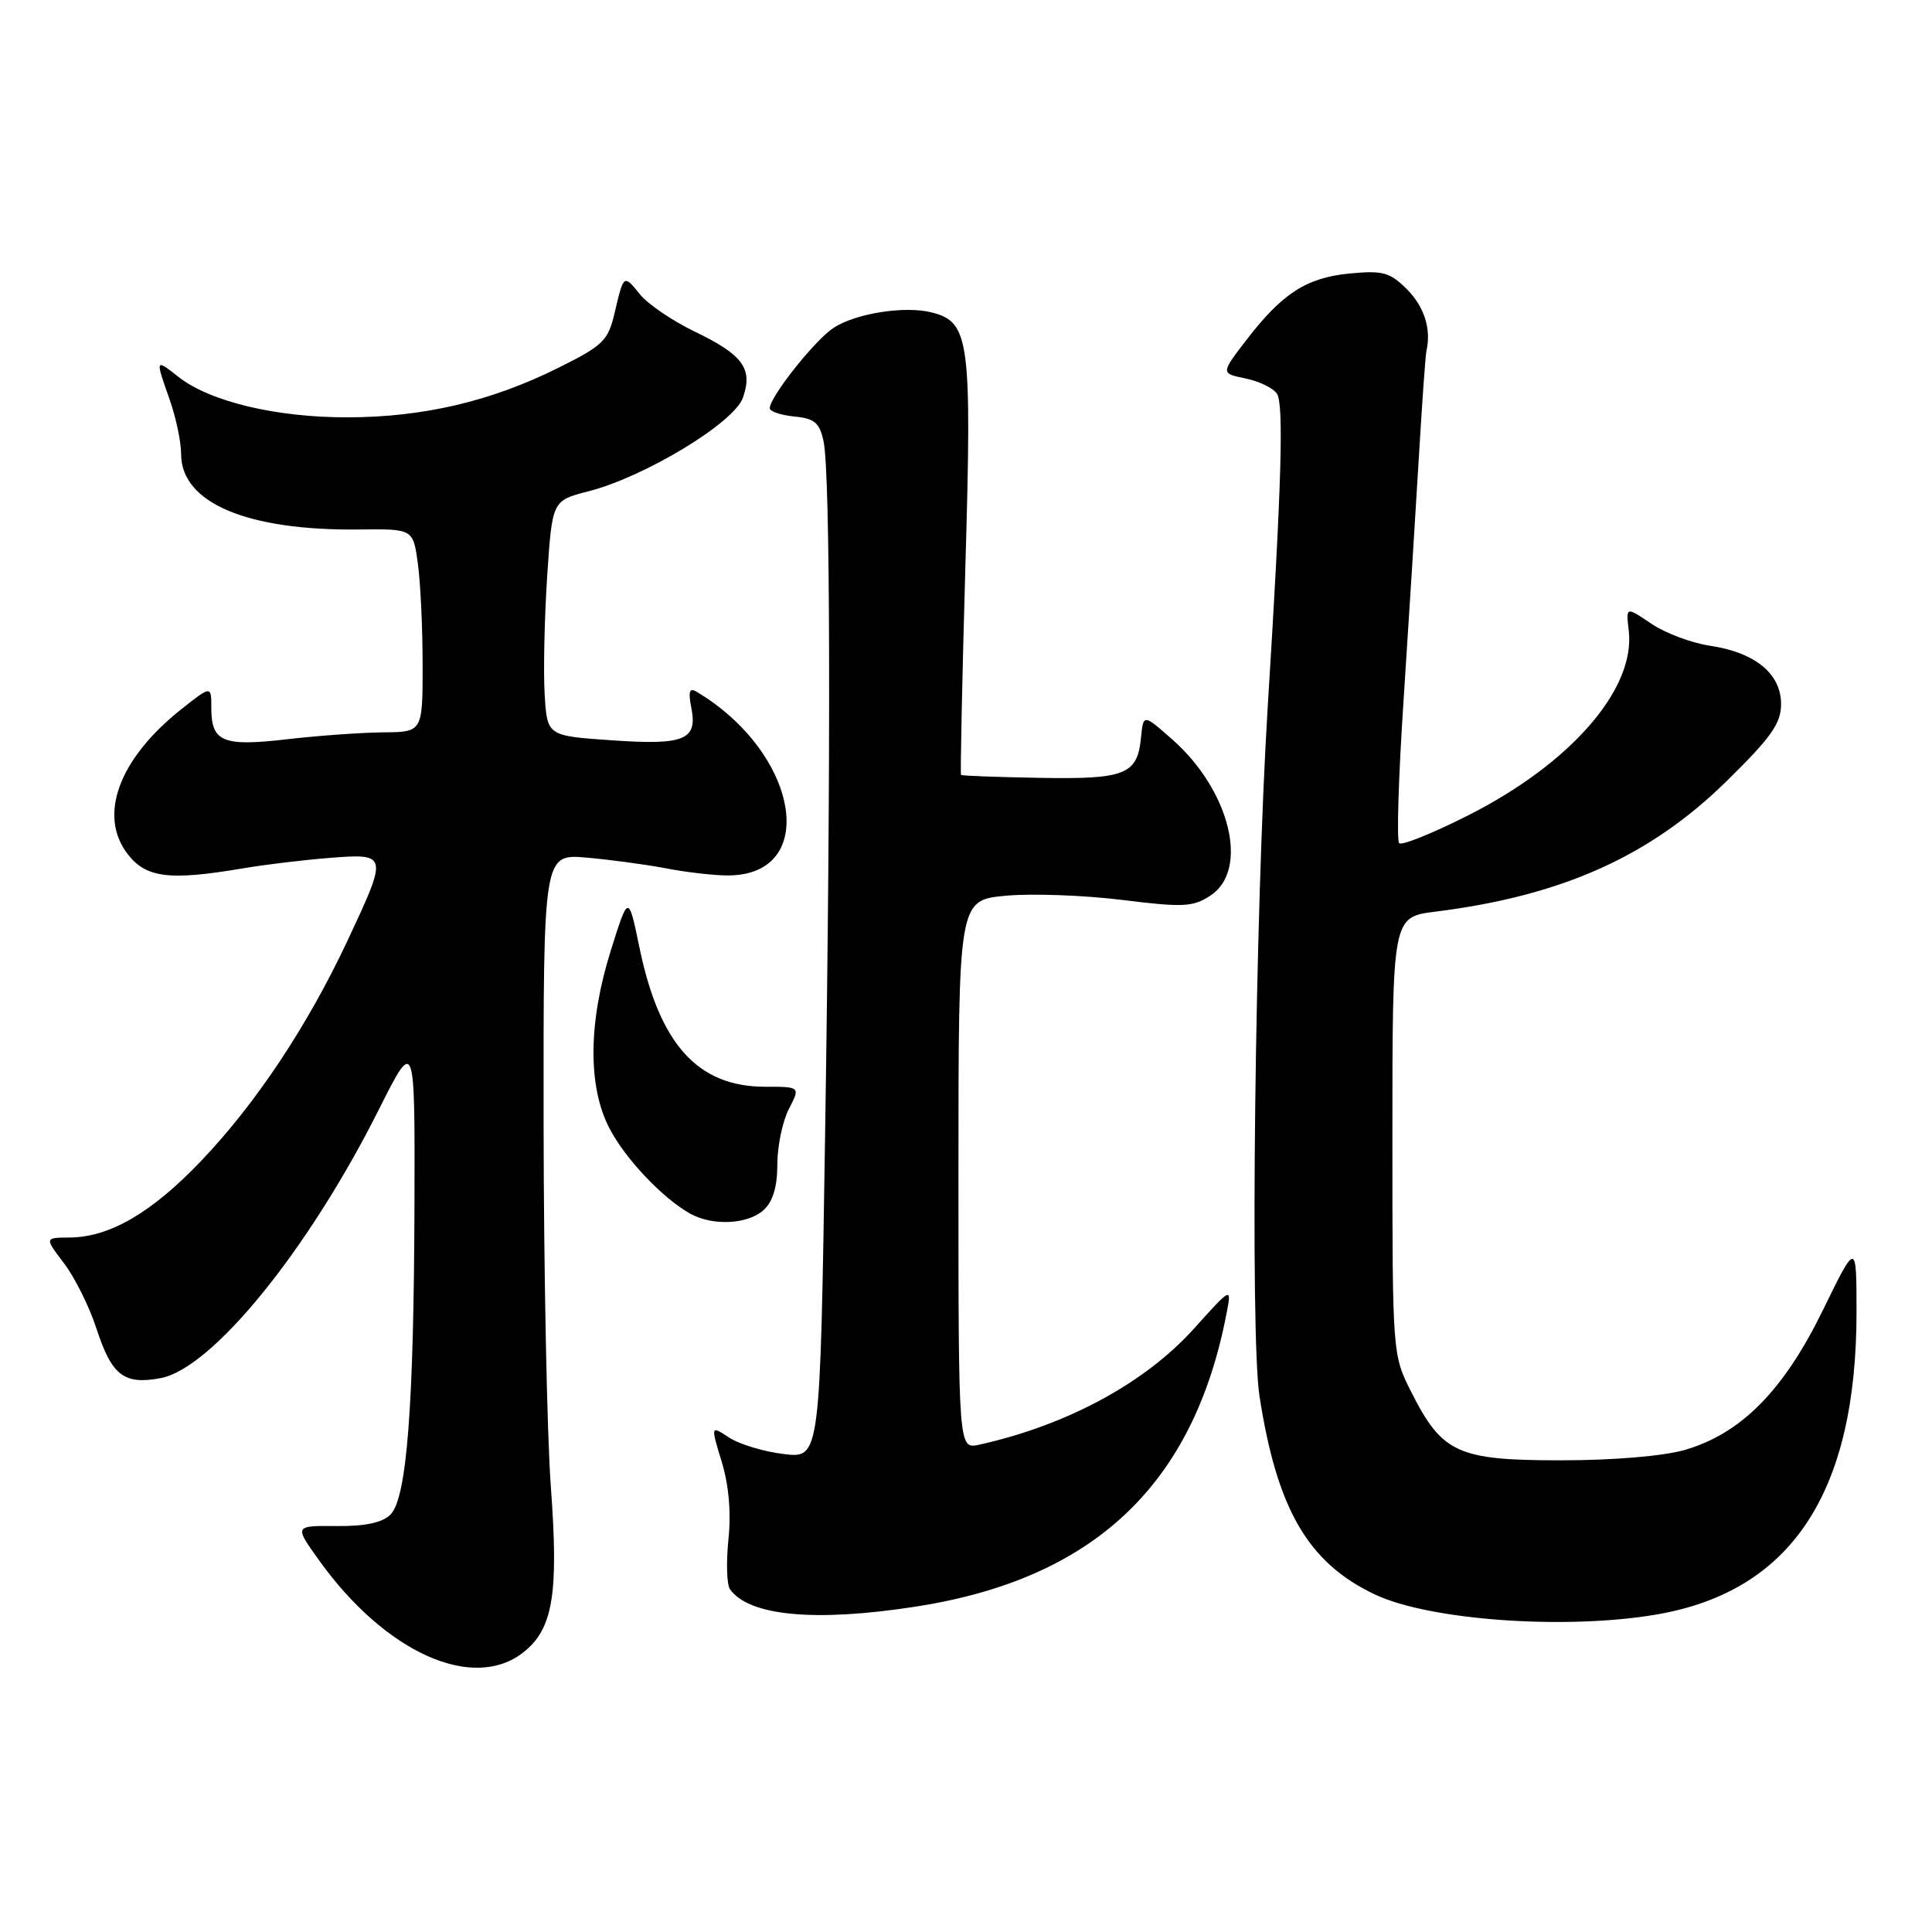 <?xml version="1.0" encoding="UTF-8" standalone="no"?>
<!DOCTYPE svg PUBLIC "-//W3C//DTD SVG 1.1//EN" "http://www.w3.org/Graphics/SVG/1.1/DTD/svg11.dtd" >
<svg xmlns="http://www.w3.org/2000/svg" xmlns:xlink="http://www.w3.org/1999/xlink" version="1.1" viewBox="0 0 256 256">
 <g >
 <path fill="currentColor"
d=" M 69.34 218.95 C 73.28 215.85 74.04 211.25 72.99 197.00 C 72.48 190.12 72.05 168.45 72.03 148.82 C 72.00 113.14 72.00 113.14 77.75 113.64 C 80.91 113.92 85.66 114.56 88.30 115.07 C 90.94 115.58 94.60 116.00 96.44 116.00 C 108.67 116.00 105.89 99.75 92.27 91.64 C 91.36 91.09 91.18 91.65 91.60 93.76 C 92.46 98.05 90.71 98.77 81.00 98.09 C 72.50 97.50 72.50 97.50 72.17 92.00 C 71.99 88.97 72.14 81.96 72.50 76.42 C 73.17 66.33 73.17 66.33 77.94 65.11 C 85.45 63.19 97.28 56.02 98.44 52.70 C 99.79 48.85 98.46 47.02 92.04 43.93 C 89.10 42.51 85.86 40.31 84.83 39.04 C 82.63 36.32 82.65 36.31 81.43 41.50 C 80.59 45.13 79.90 45.80 74.00 48.73 C 65.08 53.18 56.07 55.29 46.00 55.30 C 36.57 55.31 27.81 53.21 23.66 49.95 C 20.55 47.50 20.55 47.48 22.50 53.00 C 23.32 55.34 24.00 58.57 24.00 60.17 C 24.00 66.64 32.74 70.34 47.62 70.16 C 54.74 70.08 54.74 70.08 55.37 74.68 C 55.72 77.21 56.00 83.27 56.00 88.14 C 56.00 97.00 56.00 97.00 50.75 97.04 C 47.86 97.07 42.12 97.48 38.00 97.96 C 29.50 98.94 28.00 98.32 28.00 93.79 C 28.00 90.83 28.00 90.83 24.02 93.98 C 15.70 100.58 12.94 108.13 16.98 113.25 C 19.40 116.32 22.50 116.70 32.07 115.08 C 35.05 114.57 40.31 113.94 43.75 113.67 C 51.39 113.08 51.41 113.19 46.11 124.51 C 40.77 135.90 33.95 146.18 26.64 153.84 C 20.08 160.71 14.53 163.94 9.20 163.98 C 5.90 164.00 5.90 164.00 8.48 167.39 C 9.90 169.25 11.84 173.14 12.78 176.04 C 14.81 182.27 16.43 183.52 21.28 182.61 C 28.11 181.33 40.80 165.72 50.17 147.08 C 54.98 137.50 54.98 137.50 54.92 159.50 C 54.84 186.38 53.91 198.52 51.74 200.69 C 50.67 201.76 48.38 202.25 44.58 202.21 C 38.99 202.16 38.99 202.16 42.25 206.71 C 51.01 218.96 62.65 224.21 69.34 218.95 Z  M 219.62 213.91 C 237.41 210.81 246.01 197.74 246.00 173.80 C 245.99 164.50 245.99 164.50 241.52 173.65 C 236.32 184.28 230.70 189.95 223.26 192.12 C 220.42 192.94 213.80 193.50 206.82 193.50 C 193.15 193.50 191.10 192.56 187.00 184.45 C 184.50 179.51 184.50 179.45 184.50 150.51 C 184.50 121.51 184.50 121.51 190.19 120.80 C 206.96 118.70 218.61 113.48 228.74 103.55 C 234.70 97.70 236.00 95.87 236.00 93.29 C 236.00 89.27 232.57 86.46 226.57 85.56 C 224.13 85.20 220.62 83.88 218.79 82.63 C 215.44 80.36 215.44 80.36 215.82 83.58 C 216.72 91.28 208.18 101.12 194.64 107.99 C 189.90 110.39 185.74 112.07 185.40 111.73 C 185.05 111.39 185.31 102.87 185.98 92.80 C 186.64 82.74 187.54 68.42 187.98 61.00 C 188.42 53.58 188.88 47.05 189.01 46.50 C 189.67 43.62 188.73 40.64 186.43 38.33 C 184.17 36.08 183.23 35.82 178.85 36.24 C 173.12 36.79 169.90 38.87 165.13 45.08 C 161.76 49.47 161.76 49.47 165.01 50.14 C 166.80 50.50 168.68 51.41 169.19 52.15 C 170.13 53.50 169.82 64.11 167.99 93.50 C 166.29 120.80 165.62 176.80 166.89 185.00 C 169.21 200.00 173.33 207.08 182.17 211.27 C 189.43 214.72 207.60 216.00 219.62 213.91 Z  M 121.31 212.89 C 144.93 209.24 158.17 196.75 162.53 174.00 C 163.20 170.50 163.20 170.50 158.16 176.10 C 151.68 183.28 141.34 188.86 129.75 191.43 C 127.00 192.04 127.00 192.04 127.00 155.66 C 127.00 119.28 127.00 119.28 133.25 118.69 C 136.69 118.37 143.61 118.62 148.64 119.24 C 156.79 120.25 158.06 120.19 160.39 118.67 C 165.58 115.26 162.99 104.72 155.31 97.96 C 151.50 94.60 151.50 94.60 151.19 97.73 C 150.71 102.64 149.13 103.27 137.78 103.07 C 132.16 102.97 127.46 102.80 127.34 102.68 C 127.23 102.56 127.49 90.10 127.92 74.98 C 128.79 44.97 128.48 42.66 123.42 41.39 C 119.85 40.50 113.38 41.52 110.44 43.45 C 107.97 45.07 102.00 52.59 102.00 54.09 C 102.00 54.52 103.46 55.01 105.25 55.19 C 107.94 55.45 108.60 56.01 109.13 58.50 C 110.03 62.74 110.11 100.23 109.33 150.37 C 108.67 193.24 108.67 193.24 103.88 192.67 C 101.25 192.36 97.98 191.38 96.62 190.49 C 94.16 188.87 94.16 188.87 95.63 193.69 C 96.58 196.79 96.89 200.46 96.52 204.00 C 96.21 207.03 96.30 209.99 96.73 210.59 C 99.25 214.13 108.00 214.95 121.31 212.89 Z  M 101.17 160.35 C 102.41 159.22 103.00 157.28 103.00 154.30 C 103.00 151.88 103.69 148.57 104.53 146.95 C 106.05 144.00 106.05 144.00 101.39 144.00 C 92.45 144.00 87.37 138.37 84.72 125.50 C 83.27 118.50 83.27 118.50 80.92 126.00 C 77.94 135.50 77.88 143.98 80.75 149.50 C 82.85 153.56 87.86 158.83 91.50 160.84 C 94.46 162.47 99.09 162.23 101.17 160.35 Z "/>
</g>
</svg>